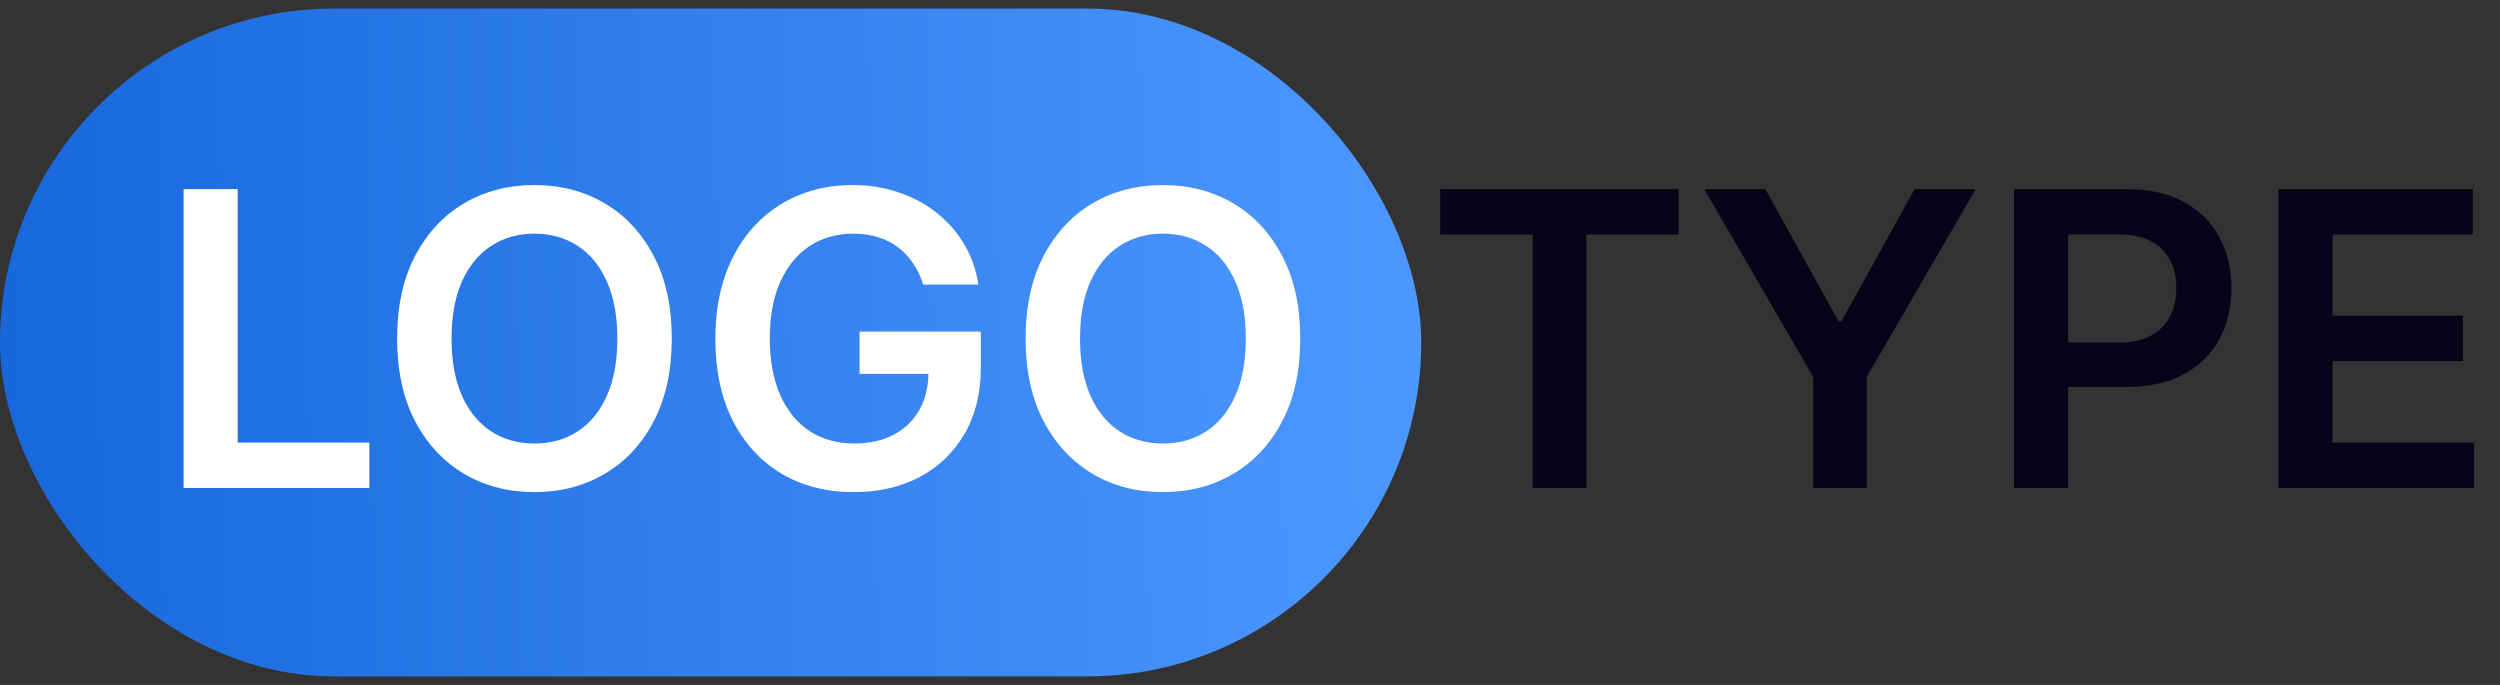 <svg width="146" height="40" viewBox="0 0 146 40" fill="none" xmlns="http://www.w3.org/2000/svg">
<rect x="0" y="0" width="146" height="40" fill="#333333" stroke="none"/>
<rect y="0.5" width="83" height="39" rx="19.5" fill="url(#paint0_linear_132_384)"/>
<path d="M10.722 28.5V11.046H13.883V25.849H21.571V28.5H10.722ZM39.232 19.773C39.232 21.653 38.88 23.264 38.175 24.605C37.477 25.94 36.522 26.963 35.312 27.673C34.107 28.384 32.741 28.739 31.212 28.739C29.684 28.739 28.315 28.384 27.104 27.673C25.9 26.957 24.945 25.932 24.241 24.597C23.542 23.256 23.192 21.648 23.192 19.773C23.192 17.892 23.542 16.284 24.241 14.949C24.945 13.608 25.9 12.582 27.104 11.872C28.315 11.162 29.684 10.807 31.212 10.807C32.741 10.807 34.107 11.162 35.312 11.872C36.522 12.582 37.477 13.608 38.175 14.949C38.88 16.284 39.232 17.892 39.232 19.773ZM36.053 19.773C36.053 18.449 35.846 17.332 35.431 16.423C35.022 15.508 34.454 14.818 33.727 14.352C32.999 13.881 32.161 13.645 31.212 13.645C30.264 13.645 29.425 13.881 28.698 14.352C27.971 14.818 27.4 15.508 26.985 16.423C26.576 17.332 26.371 18.449 26.371 19.773C26.371 21.097 26.576 22.216 26.985 23.131C27.4 24.04 27.971 24.73 28.698 25.202C29.425 25.668 30.264 25.901 31.212 25.901C32.161 25.901 32.999 25.668 33.727 25.202C34.454 24.73 35.022 24.04 35.431 23.131C35.846 22.216 36.053 21.097 36.053 19.773ZM53.915 16.619C53.773 16.159 53.577 15.747 53.327 15.383C53.082 15.014 52.787 14.699 52.44 14.438C52.099 14.176 51.707 13.98 51.264 13.849C50.821 13.713 50.338 13.645 49.815 13.645C48.878 13.645 48.043 13.881 47.31 14.352C46.577 14.824 46 15.517 45.58 16.432C45.165 17.341 44.957 18.449 44.957 19.756C44.957 21.074 45.165 22.19 45.58 23.105C45.994 24.02 46.571 24.716 47.31 25.193C48.048 25.665 48.906 25.901 49.883 25.901C50.77 25.901 51.537 25.73 52.185 25.389C52.838 25.048 53.341 24.565 53.693 23.94C54.045 23.31 54.222 22.571 54.222 21.724L54.938 21.835H50.199V19.364H57.281V21.46C57.281 22.954 56.963 24.247 56.327 25.338C55.69 26.429 54.815 27.27 53.702 27.861C52.588 28.446 51.31 28.739 49.867 28.739C48.258 28.739 46.847 28.378 45.631 27.656C44.42 26.929 43.474 25.898 42.793 24.562C42.117 23.222 41.778 21.631 41.778 19.79C41.778 18.381 41.977 17.122 42.375 16.014C42.778 14.906 43.341 13.966 44.062 13.193C44.784 12.415 45.631 11.824 46.602 11.421C47.574 11.011 48.631 10.807 49.773 10.807C50.739 10.807 51.639 10.949 52.474 11.233C53.31 11.511 54.051 11.909 54.699 12.426C55.352 12.943 55.889 13.557 56.31 14.267C56.73 14.977 57.006 15.761 57.136 16.619H53.915ZM75.935 19.773C75.935 21.653 75.583 23.264 74.879 24.605C74.18 25.94 73.225 26.963 72.015 27.673C70.81 28.384 69.444 28.739 67.915 28.739C66.387 28.739 65.018 28.384 63.807 27.673C62.603 26.957 61.648 25.932 60.944 24.597C60.245 23.256 59.896 21.648 59.896 19.773C59.896 17.892 60.245 16.284 60.944 14.949C61.648 13.608 62.603 12.582 63.807 11.872C65.018 11.162 66.387 10.807 67.915 10.807C69.444 10.807 70.81 11.162 72.015 11.872C73.225 12.582 74.18 13.608 74.879 14.949C75.583 16.284 75.935 17.892 75.935 19.773ZM72.756 19.773C72.756 18.449 72.549 17.332 72.134 16.423C71.725 15.508 71.157 14.818 70.43 14.352C69.702 13.881 68.864 13.645 67.915 13.645C66.967 13.645 66.129 13.881 65.401 14.352C64.674 14.818 64.103 15.508 63.688 16.423C63.279 17.332 63.075 18.449 63.075 19.773C63.075 21.097 63.279 22.216 63.688 23.131C64.103 24.04 64.674 24.73 65.401 25.202C66.129 25.668 66.967 25.901 67.915 25.901C68.864 25.901 69.702 25.668 70.43 25.202C71.157 24.73 71.725 24.04 72.134 23.131C72.549 22.216 72.756 21.097 72.756 19.773Z" fill="white"/>
<path d="M84.111 13.696V11.046H98.037V13.696H92.642V28.5H89.506V13.696H84.111ZM99.528 11.046H103.099L107.369 18.767H107.54L111.81 11.046H115.381L109.031 21.989V28.5H105.878V21.989L99.528 11.046ZM117.62 28.5V11.046H124.165C125.506 11.046 126.631 11.296 127.54 11.796C128.455 12.296 129.146 12.983 129.612 13.858C130.083 14.727 130.319 15.716 130.319 16.824C130.319 17.943 130.083 18.938 129.612 19.807C129.14 20.676 128.444 21.361 127.523 21.861C126.603 22.355 125.469 22.602 124.123 22.602H119.785V20.003H123.697C124.481 20.003 125.123 19.866 125.623 19.594C126.123 19.321 126.492 18.946 126.731 18.469C126.975 17.991 127.097 17.443 127.097 16.824C127.097 16.204 126.975 15.659 126.731 15.188C126.492 14.716 126.12 14.349 125.614 14.088C125.114 13.821 124.469 13.688 123.68 13.688H120.782V28.5H117.62ZM133.065 28.5V11.046H144.418V13.696H136.227V18.435H143.83V21.085H136.227V25.849H144.486V28.5H133.065Z" fill="#060419"/>
<defs>
<linearGradient id="paint0_linear_132_384" x1="83" y1="0.5" x2="-36.888" y2="2.346" gradientUnits="userSpaceOnUse">
<stop stop-color="#4D98FF"/>
<stop offset="1" stop-color="#0053CD"/>
</linearGradient>
</defs>
</svg>
